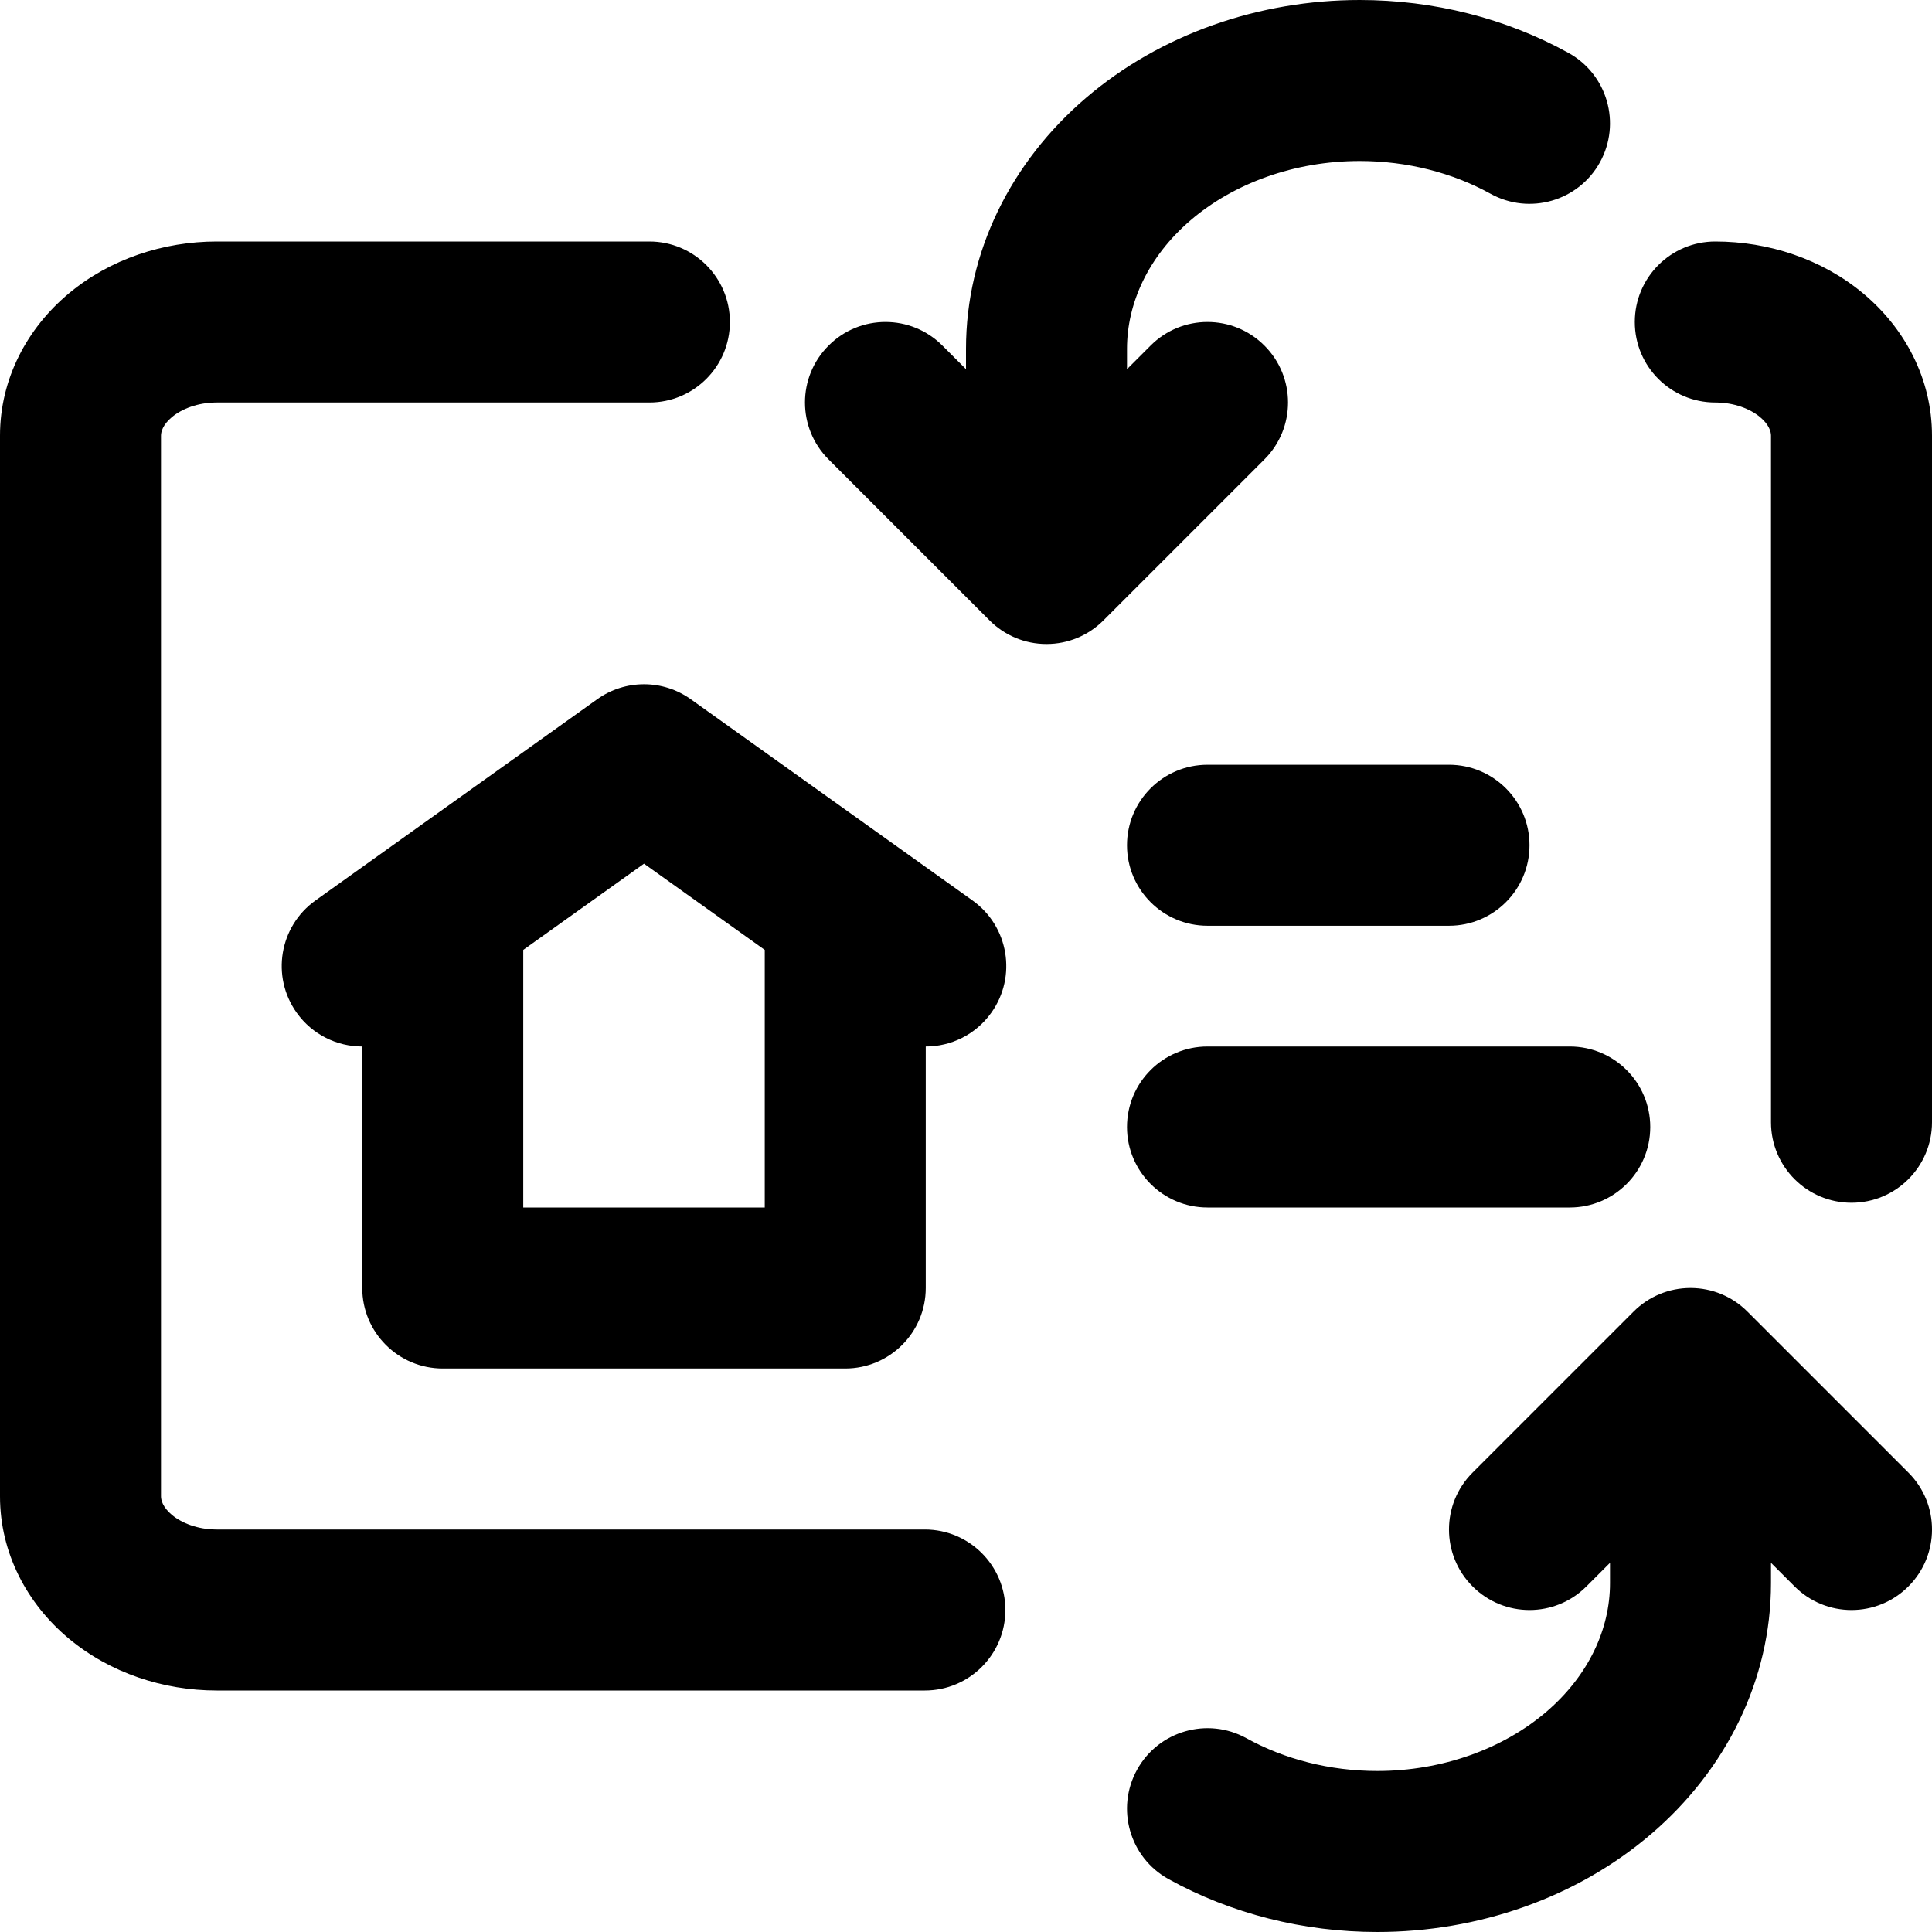 <svg width="24" height="24" viewBox="0 0 24 24" fill="none" xmlns="http://www.w3.org/2000/svg">
<g clip-path="url(#clip0_5043_1489)">
<path d="M16.891 2C17.482 2 18.046 2.147 18.516 2.407C19 2.674 19.608 2.499 19.875 2.016C20.142 1.532 19.967 0.924 19.484 0.657C18.706 0.227 17.808 0 16.891 0C15.64 0 14.414 0.425 13.489 1.217C12.559 2.013 12 3.13 12 4.333V4.586L11.707 4.293C11.317 3.902 10.683 3.902 10.293 4.293C9.902 4.683 9.902 5.317 10.293 5.707L12.293 7.707C12.389 7.803 12.499 7.875 12.617 7.924C12.735 7.973 12.864 8 13 8C13.136 8 13.265 7.973 13.383 7.924C13.501 7.875 13.611 7.803 13.707 7.707L15.707 5.707C16.098 5.317 16.098 4.683 15.707 4.293C15.317 3.902 14.683 3.902 14.293 4.293L14 4.586V4.333C14 3.769 14.261 3.19 14.79 2.736C15.325 2.278 16.079 2 16.891 2Z" fill="black"/>
<path d="M0.855 3.645C1.368 3.217 2.031 3 2.692 3H8.067C8.619 3 9.067 3.448 9.067 4C9.067 4.552 8.619 5 8.067 5H2.692C2.456 5 2.258 5.08 2.136 5.181C2.02 5.278 2 5.367 2 5.411V18.589C2 18.633 2.02 18.722 2.136 18.819C2.258 18.92 2.456 19 2.692 19H11.489C12.041 19 12.489 19.448 12.489 20C12.489 20.552 12.041 21 11.489 21H2.692C2.031 21 1.368 20.783 0.855 20.355C0.337 19.923 0 19.293 0 18.589V5.411C0 4.707 0.337 4.077 0.855 3.645Z" fill="black"/>
<path d="M20.308 4C20.308 3.448 20.755 3 21.308 3C21.969 3 22.632 3.217 23.145 3.645C23.663 4.077 24 4.707 24 5.411V13.941C24 14.493 23.552 14.941 23 14.941C22.448 14.941 22 14.493 22 13.941V5.411C22 5.367 21.98 5.278 21.864 5.181C21.742 5.08 21.544 5 21.308 5C20.755 5 20.308 4.552 20.308 4Z" fill="black"/>
<path d="M15 11.5C14.448 11.5 14 11.052 14 10.5C14 9.948 14.448 9.5 15 9.5H18C18.552 9.5 19 9.948 19 10.5C19 11.052 18.552 11.5 18 11.5H15Z" fill="black"/>
<path d="M19.5 13H15C14.448 13 14 13.448 14 14C14 14.552 14.448 15 15 15H19.5C20.052 15 20.5 14.552 20.5 14C20.5 13.448 20.052 13 19.5 13Z" fill="black"/>
<path d="M17.109 22C16.518 22 15.954 21.853 15.484 21.593C15 21.326 14.392 21.501 14.125 21.984C13.858 22.468 14.033 23.076 14.516 23.343C15.293 23.773 16.192 24 17.109 24C18.36 24 19.586 23.576 20.511 22.783C21.441 21.987 22 20.87 22 19.667V19.414L22.293 19.707C22.683 20.098 23.317 20.098 23.707 19.707C24.098 19.317 24.098 18.683 23.707 18.293L21.707 16.293C21.611 16.197 21.501 16.125 21.383 16.076C21.265 16.027 21.136 16 21 16C20.864 16 20.735 16.027 20.617 16.076C20.499 16.125 20.389 16.197 20.293 16.293L18.293 18.293C17.902 18.683 17.902 19.317 18.293 19.707C18.683 20.098 19.317 20.098 19.707 19.707L20 19.414V19.667C20 20.231 19.739 20.81 19.21 21.264C18.675 21.722 17.921 22 17.109 22Z" fill="black"/>
<path fill-rule="evenodd" clip-rule="evenodd" d="M4.5 13C4.188 13 3.881 12.854 3.686 12.581C3.365 12.132 3.469 11.507 3.919 11.186L7.419 8.686C7.766 8.438 8.234 8.438 8.581 8.686L12.081 11.186C12.531 11.507 12.635 12.132 12.314 12.581C12.119 12.854 11.812 13 11.5 13V16C11.5 16.552 11.052 17 10.5 17H5.5C4.948 17 4.5 16.552 4.5 16V13ZM6.5 11.8L8 10.729L9.5 11.8V15H6.5V11.8Z" fill="black"/>
</g>
<defs>
<clipPath id="clip0_5043_1489">
<rect width="24" height="24" fill="white"/>
</clipPath>
</defs>
</svg>
